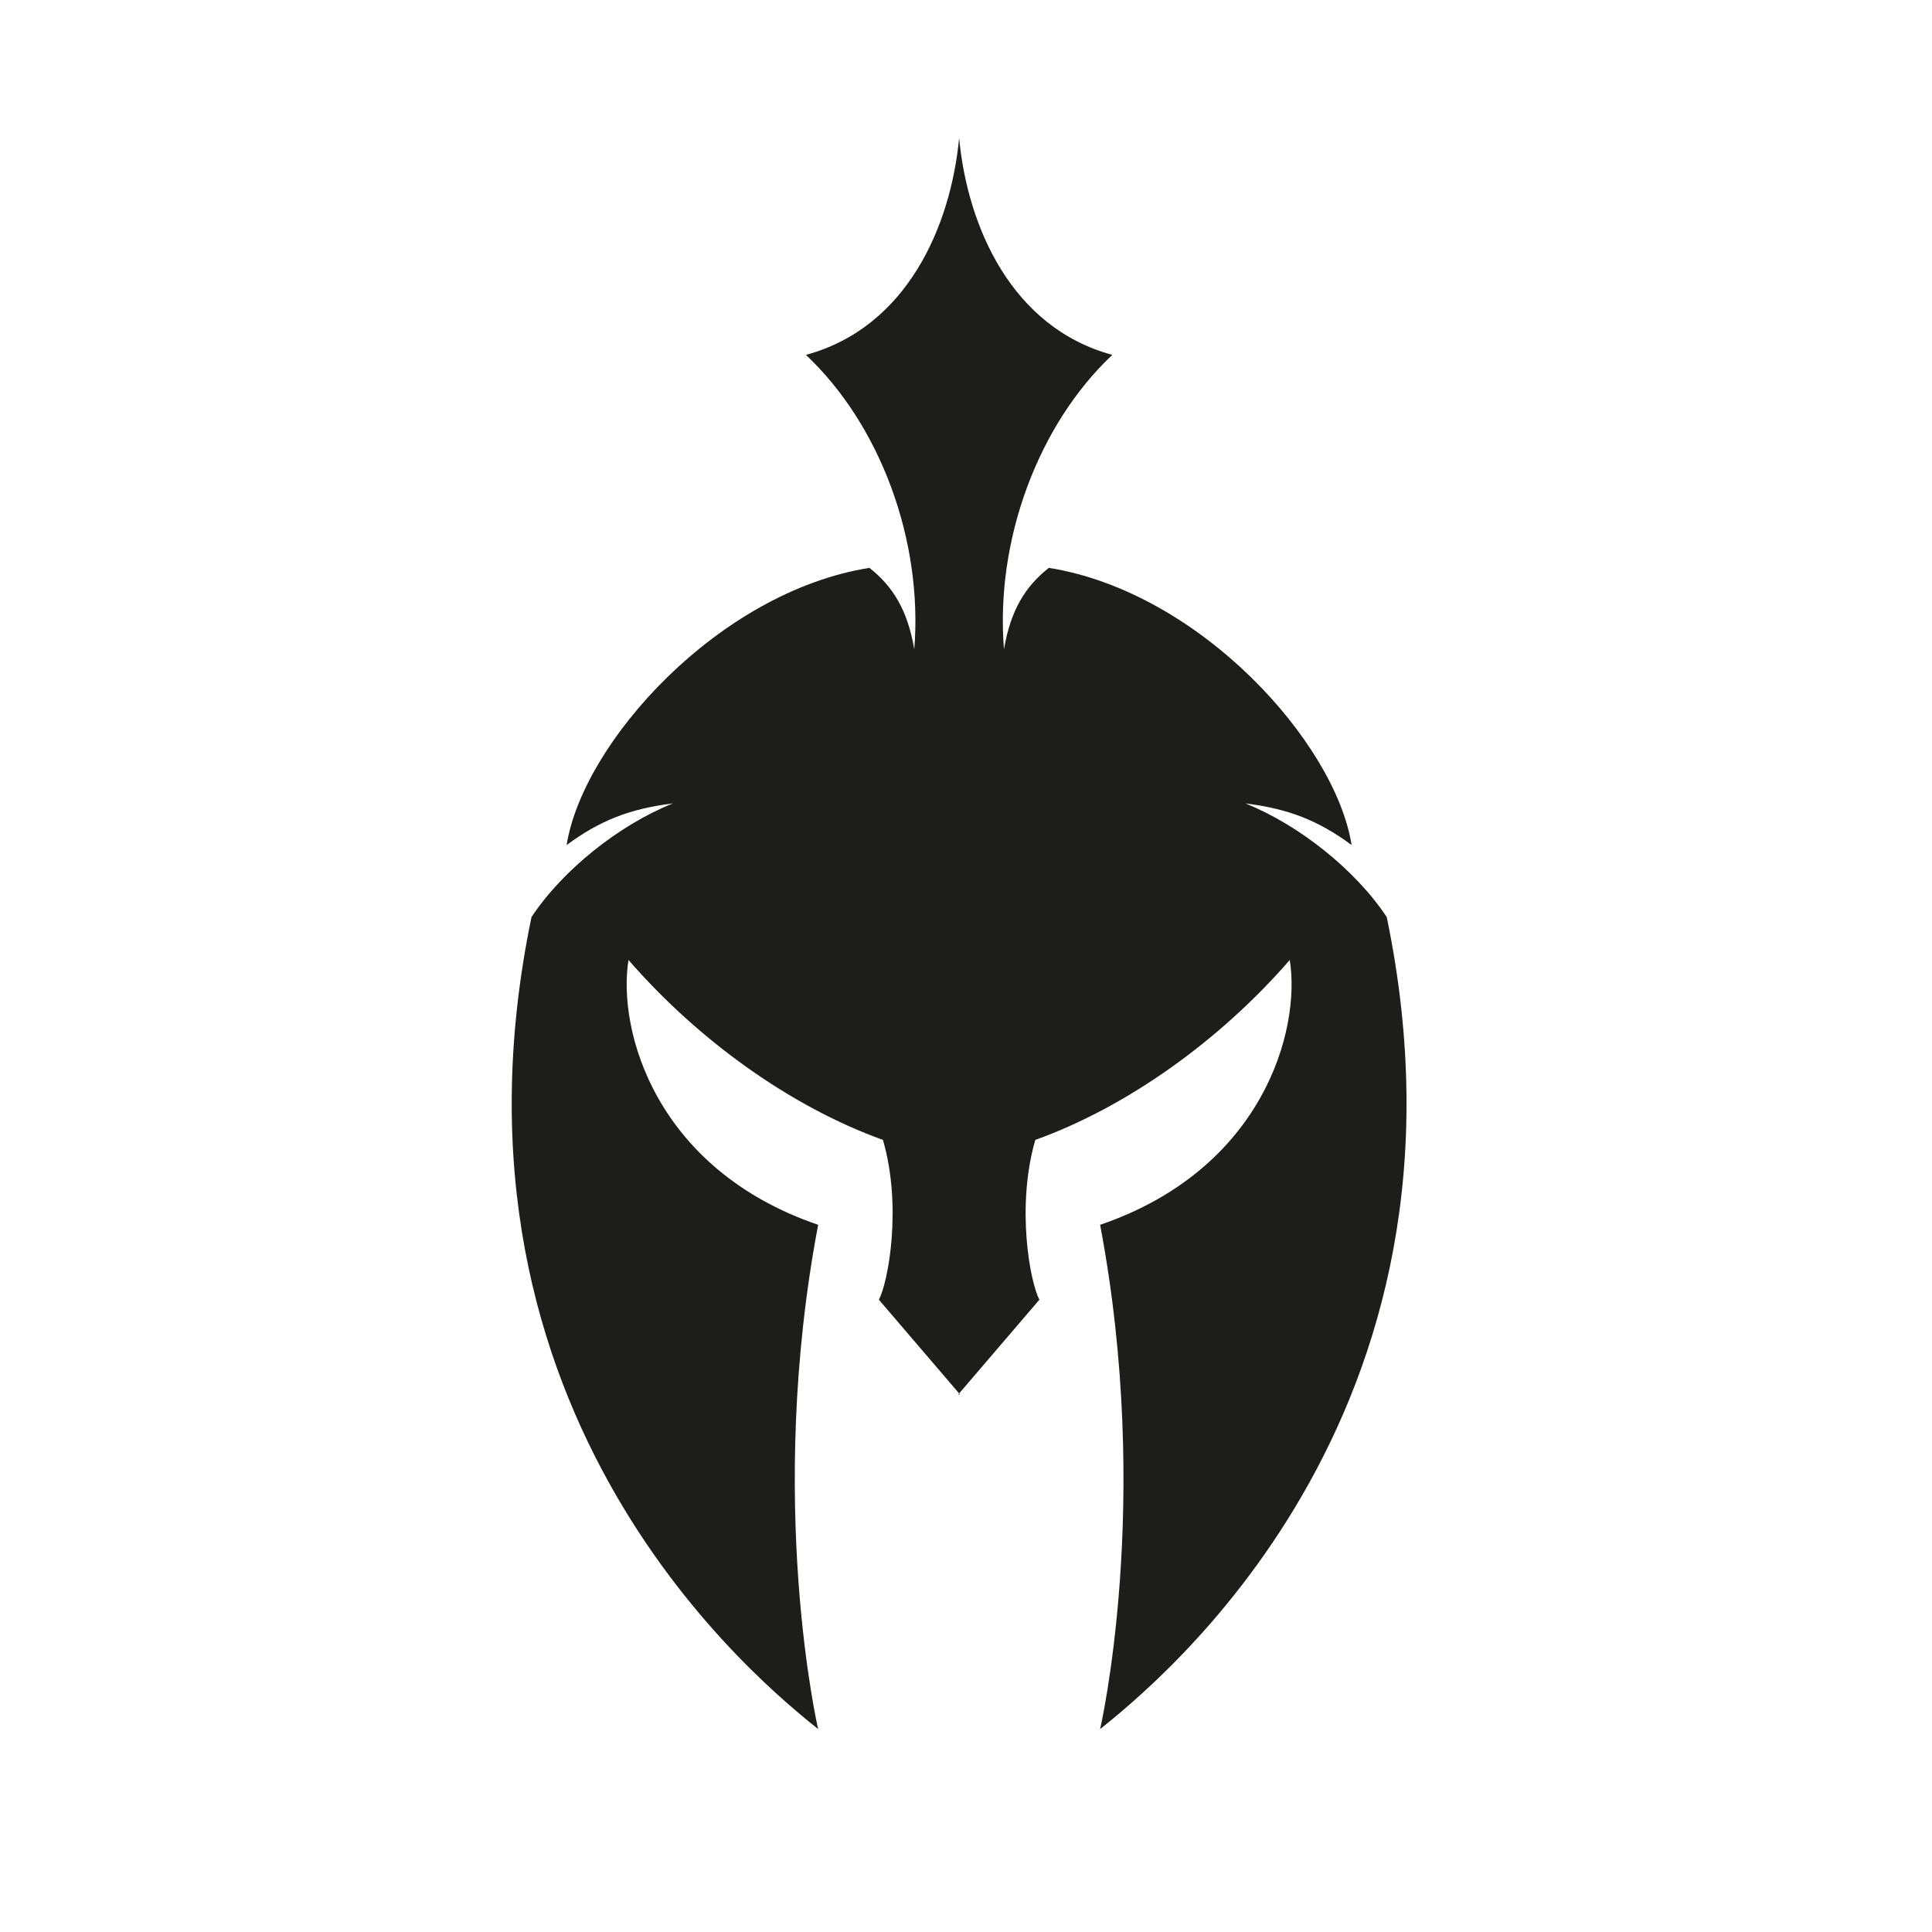 <?xml version="1.0" encoding="utf-8"?>
<!-- Generator: Adobe Illustrator 24.2.0, SVG Export Plug-In . SVG Version: 6.00 Build 0)  -->
<svg version="1.1" id="Capa_1_copia" xmlns="http://www.w3.org/2000/svg" xmlns:xlink="http://www.w3.org/1999/xlink" x="0px"
	 y="0px" viewBox="0 0 876 876" style="enable-background:new 0 0 876 876;" xml:space="preserve">
<style type="text/css">
	.st0{fill:#1D1D1B;}
</style>
<path class="st0" d="M434.48,632.28l36.79-42.97c-4.19-7.89-10.65-42.04-1.84-72.46c41.79-15.03,83.73-45.16,115.37-81.58
	c5.11,32.01-12.3,94.92-85.99,120.08c23.84,125.89,0,228.66,0,228.66c23.97-19.39,177.15-140.81,129.96-368.19
	c-14.02-21.23-39.64-41.76-64.12-51.55c19.78,2.45,33.34,7.91,48.19,18.89c-7.32-46.39-68.72-114.75-137.28-125.68
	c-10.55,8.29-17.33,19.08-20.34,36.91c-4.02-49.47,15.57-101.95,49.13-133.48c-45.86-12.42-65.68-58.37-69.47-98.3
	c-3.79,39.93-23.6,85.88-69.47,98.3c33.56,31.53,53.15,84.01,49.13,133.48c-3.01-17.83-9.79-28.63-20.34-36.91
	c-68.55,10.92-129.95,79.29-137.28,125.68c14.86-10.98,28.42-16.44,48.19-18.89c-24.48,9.79-50.1,30.32-64.12,51.55
	C193.81,643.2,346.99,764.61,370.96,784.01c0,0-23.84-102.77,0-228.66c-73.68-25.16-91.1-88.07-85.99-120.08
	c31.64,36.41,73.58,66.55,115.37,81.58c8.81,30.42,2.34,64.57-1.84,72.46l36.79,42.97"/>
</svg>
